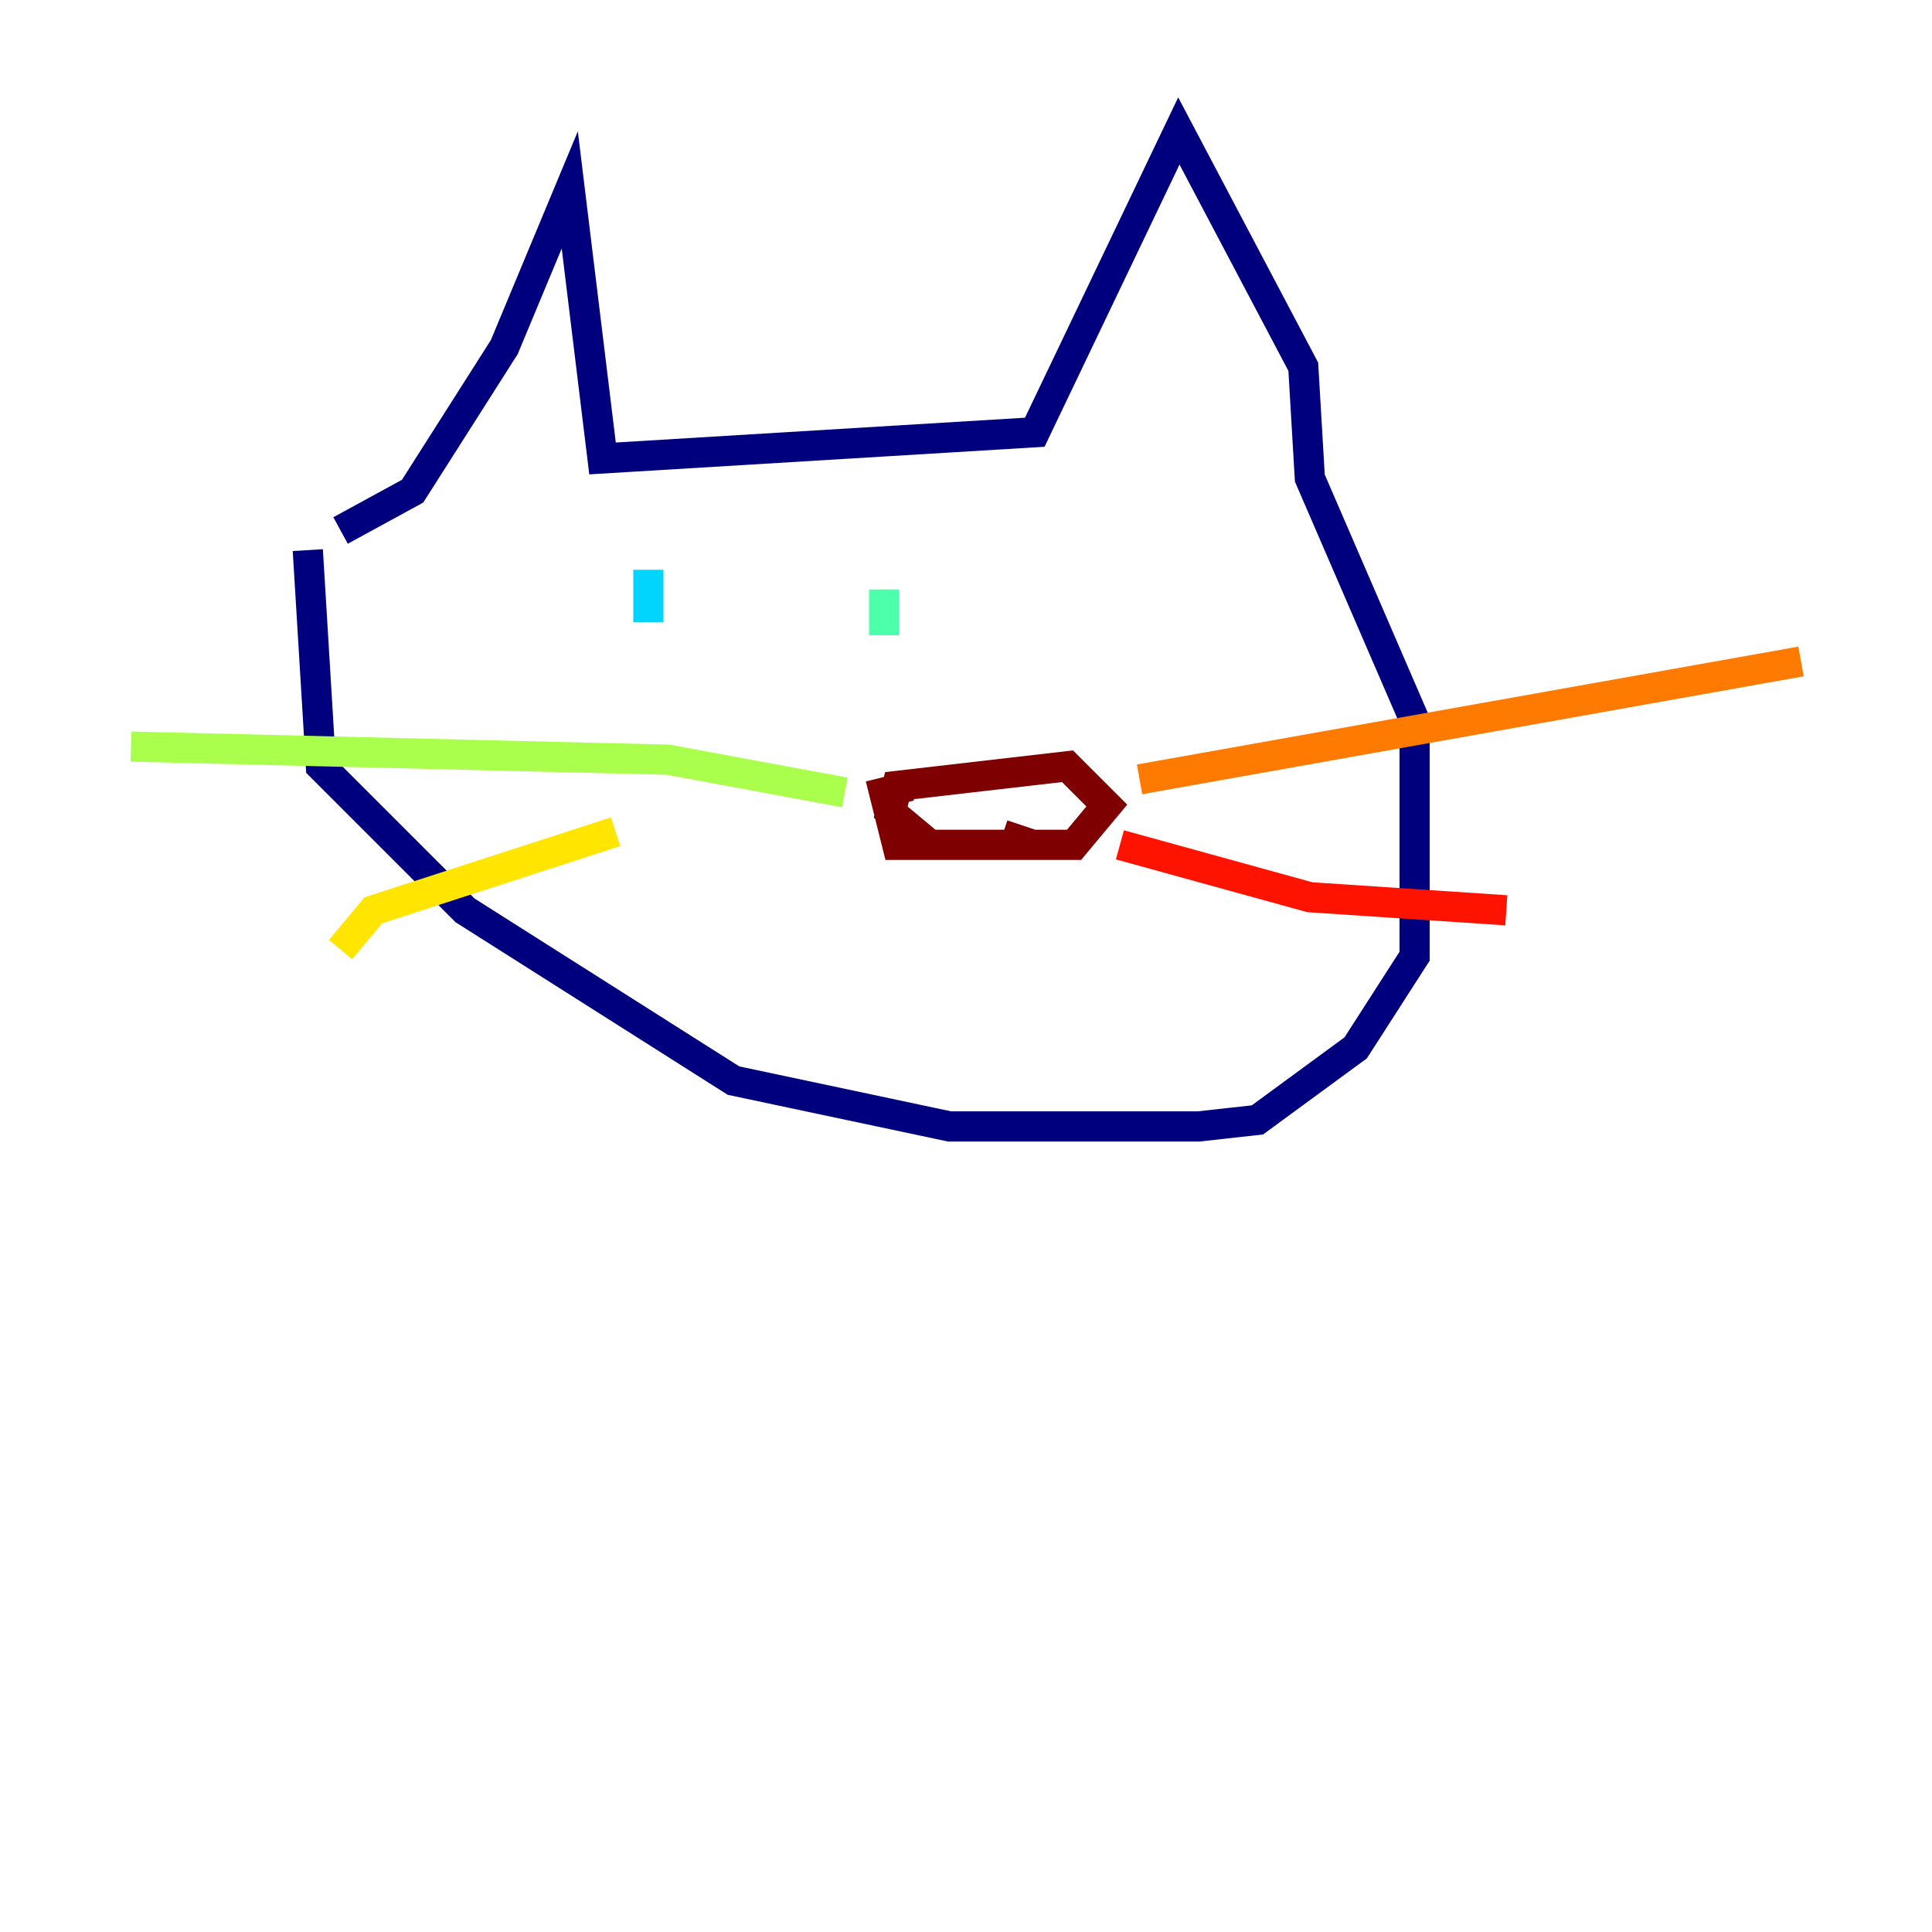 <?xml version="1.0" encoding="utf-8" ?>
<svg baseProfile="tiny" height="128" version="1.2" viewBox="0,0,128,128" width="128" xmlns="http://www.w3.org/2000/svg" xmlns:ev="http://www.w3.org/2001/xml-events" xmlns:xlink="http://www.w3.org/1999/xlink"><defs /><polyline fill="none" points="22.563,35.146 27.336,32.542 33.41,22.997 37.749,12.583 39.919,30.373 68.556,28.637 78.102,8.678 86.346,24.298 86.78,31.675 93.722,47.729 93.722,63.349 89.817,69.424 83.308,74.197 79.403,74.63 62.915,74.63 48.597,71.593 30.807,60.312 21.261,50.766 20.393,36.447" stroke="#00007f" stroke-width="2" /><polyline fill="none" points="52.936,41.654 52.936,41.654" stroke="#0000fe" stroke-width="2" /><polyline fill="none" points="62.915,42.956 62.915,42.956" stroke="#0060ff" stroke-width="2" /><polyline fill="none" points="42.956,37.749 42.956,41.22" stroke="#00d4ff" stroke-width="2" /><polyline fill="none" points="58.576,39.051 58.576,42.088" stroke="#4cffaa" stroke-width="2" /><polyline fill="none" points="55.973,52.502 44.258,50.332 8.678,49.464" stroke="#aaff4c" stroke-width="2" /><polyline fill="none" points="40.786,55.105 24.732,60.312 22.563,62.915" stroke="#ffe500" stroke-width="2" /><polyline fill="none" points="75.498,51.634 119.322,43.824" stroke="#ff7a00" stroke-width="2" /><polyline fill="none" points="74.197,55.973 86.78,59.444 99.797,60.312" stroke="#fe1200" stroke-width="2" /><polyline fill="none" points="60.312,52.068 58.576,52.502 59.444,55.973 71.159,55.973 73.329,53.37 70.725,50.766 59.444,52.068 59.01,53.803 61.614,55.973 67.254,55.973 67.688,54.671" stroke="#7f0000" stroke-width="2" /></svg>